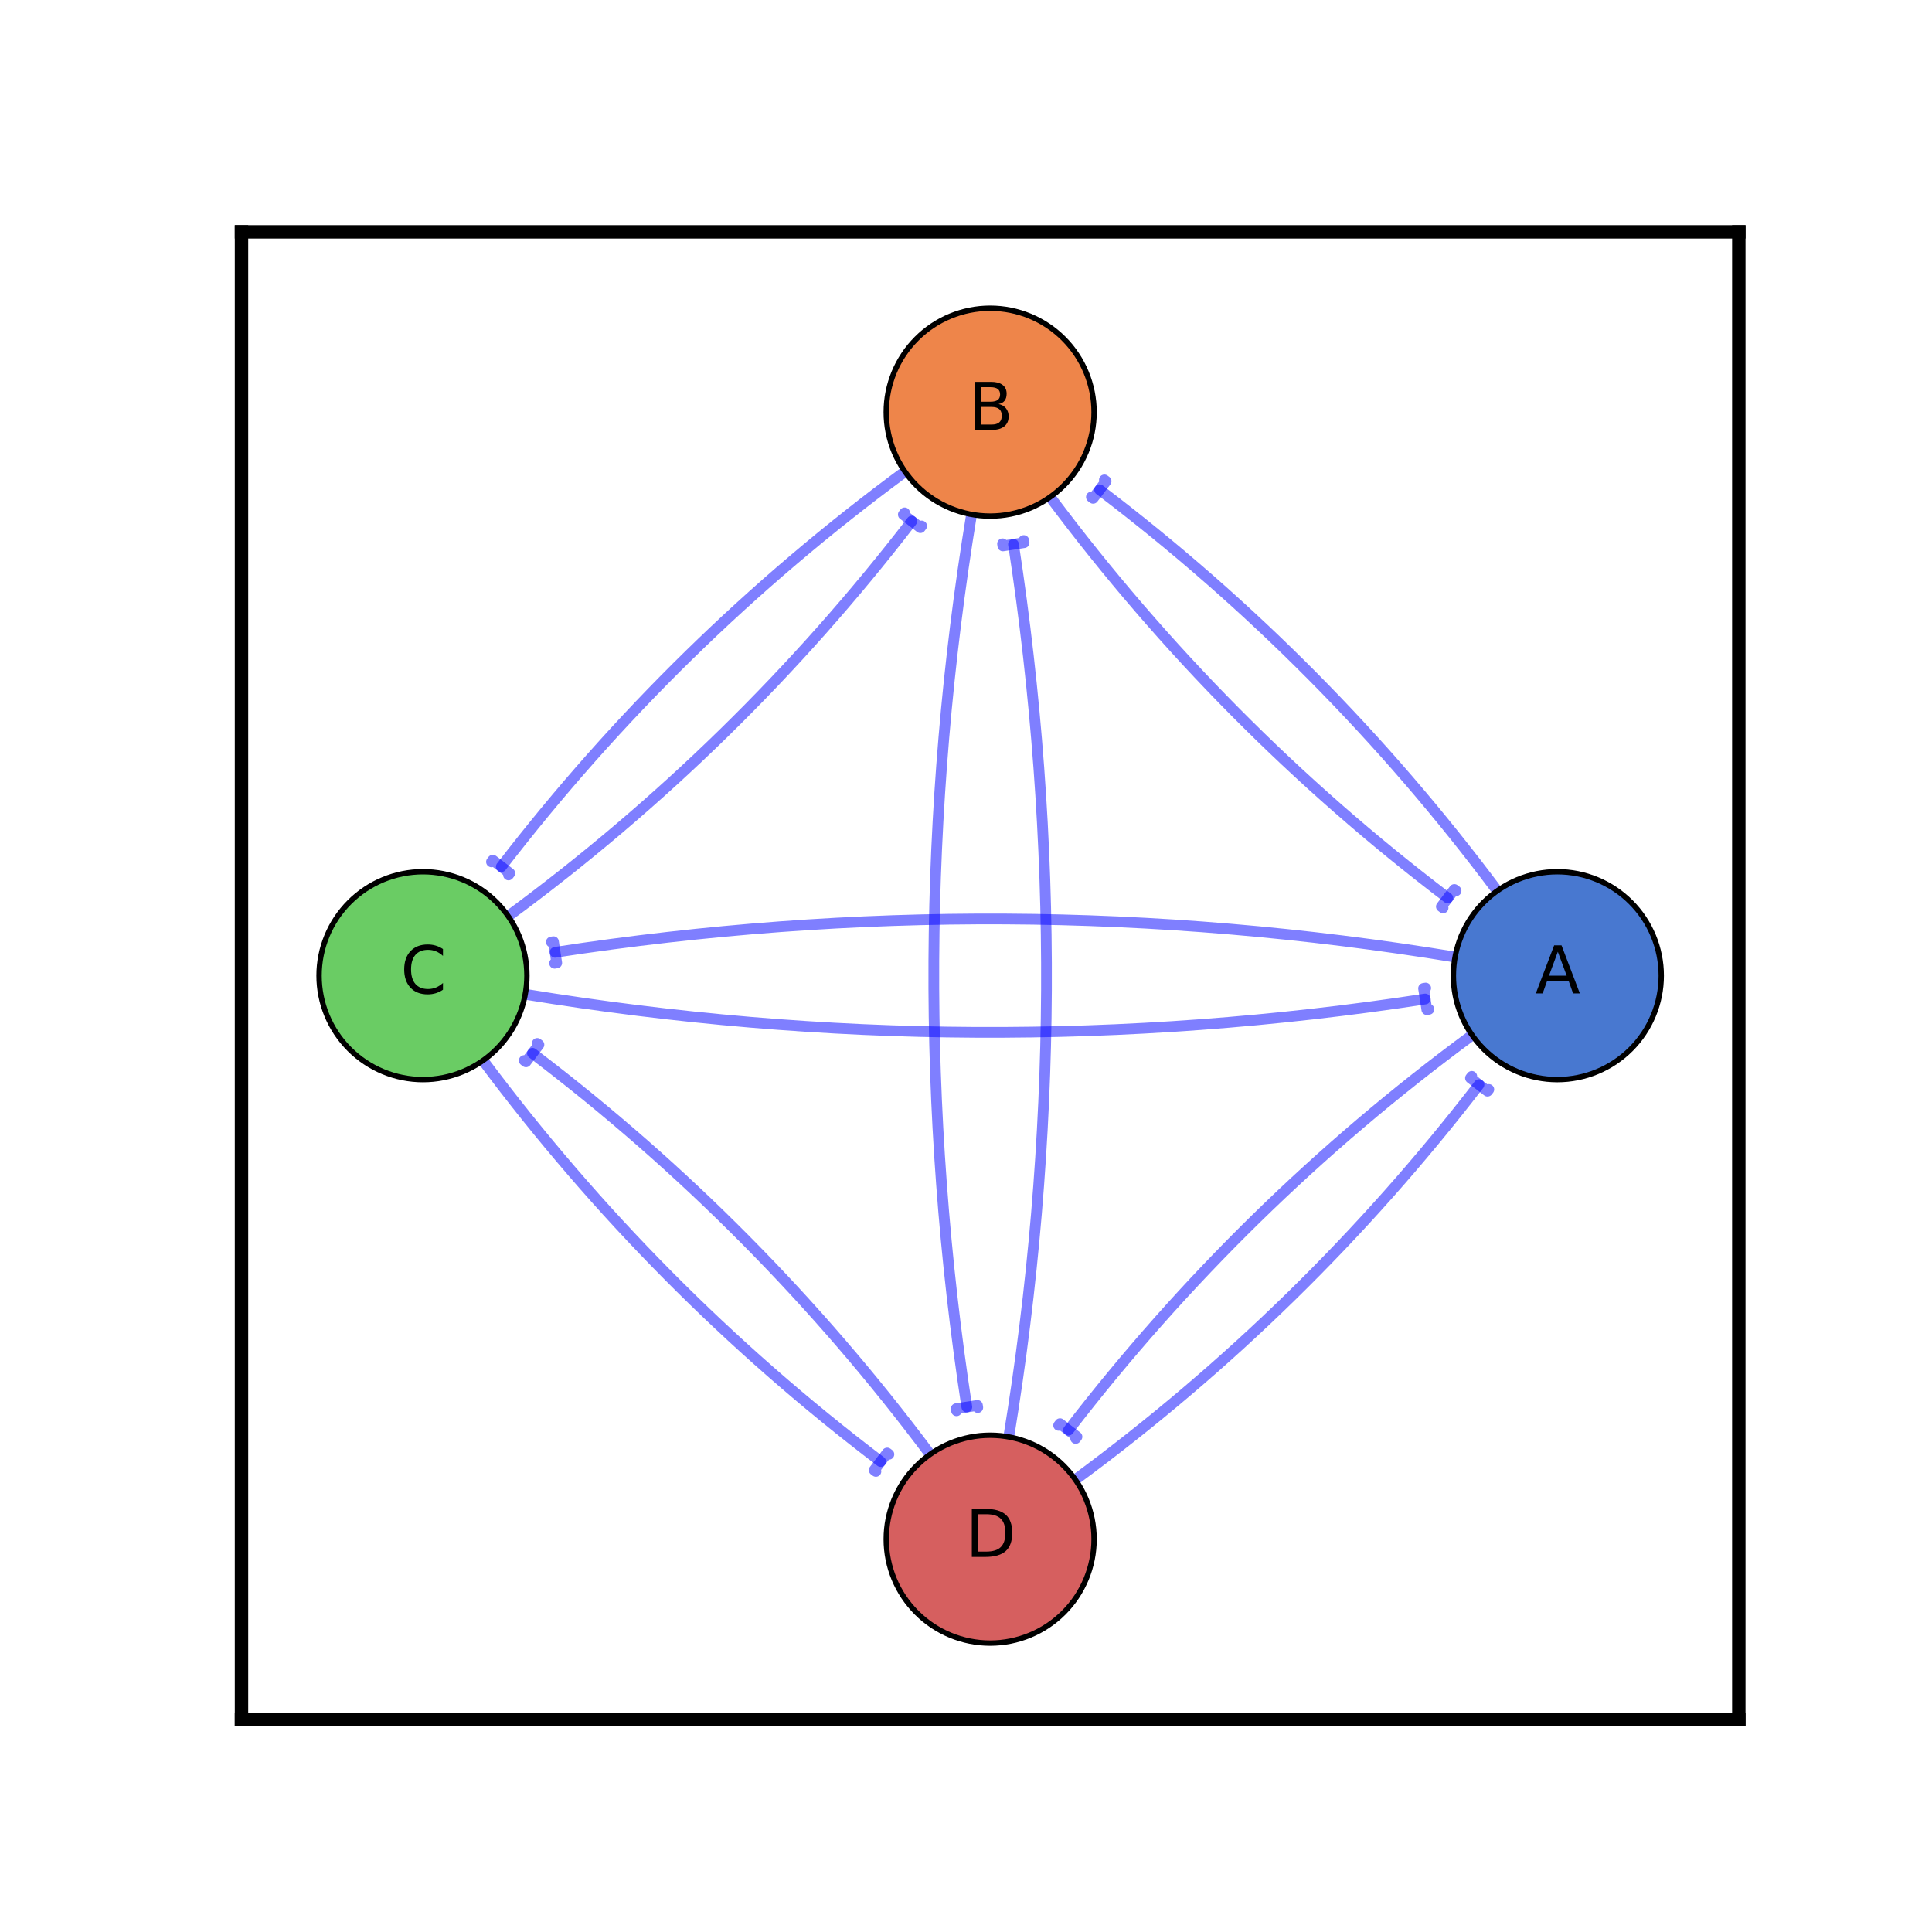 <?xml version="1.0" encoding="utf-8" standalone="no"?>
<!DOCTYPE svg PUBLIC "-//W3C//DTD SVG 1.1//EN"
  "http://www.w3.org/Graphics/SVG/1.1/DTD/svg11.dtd">
<svg xmlns:xlink="http://www.w3.org/1999/xlink" width="360pt" height="360pt" viewBox="0 0 360 360" xmlns="http://www.w3.org/2000/svg" version="1.1">
 <defs>
  <style type="text/css">*{stroke-linejoin: round; stroke-linecap: butt}</style>
 </defs>
 <g id="figure_1">
  <g id="patch_1">
   <path d="M 0 360 
L 360 360 
L 360 0 
L 0 0 
z
" style="fill: #ffffff"/>
  </g>
  <g id="axes_1">
   <g id="patch_2">
    <path d="M 45 320.4 
L 324 320.4 
L 324 43.2 
L 45 43.2 
z
" style="fill: #ffffff"/>
   </g>
   <g id="patch_3">
    <path d="M 278.991 165.991 
Q 247.182 123.353 204.895 91.261 
" clip-path="url(#pbeba6508dd)" style="fill: none; stroke: #0000ff; stroke-opacity: 0.5; stroke-width: 2; stroke-linecap: round"/>
    <path d="M 205.785 89.426 
L 206.104 89.668 
L 203.686 92.855 
L 203.367 92.613 
" clip-path="url(#pbeba6508dd)" style="fill: none; stroke: #0000ff; stroke-opacity: 0.5; stroke-width: 2; stroke-linecap: round"/>
   </g>
   <g id="patch_4">
    <path d="M 271.131 178.333 
Q 187.283 164.587 103.435 177.45 
" clip-path="url(#pbeba6508dd)" style="fill: none; stroke: #0000ff; stroke-opacity: 0.5; stroke-width: 2; stroke-linecap: round"/>
    <path d="M 102.737 175.534 
L 103.132 175.473 
L 103.739 179.427 
L 103.343 179.488 
" clip-path="url(#pbeba6508dd)" style="fill: none; stroke: #0000ff; stroke-opacity: 0.5; stroke-width: 2; stroke-linecap: round"/>
   </g>
   <g id="patch_5">
    <path d="M 274.301 192.888 
Q 231.458 224.42 199.093 266.499 
" clip-path="url(#pbeba6508dd)" style="fill: none; stroke: #0000ff; stroke-opacity: 0.5; stroke-width: 2; stroke-linecap: round"/>
    <path d="M 197.264 265.597 
L 197.508 265.28 
L 200.678 267.719 
L 200.435 268.036 
" clip-path="url(#pbeba6508dd)" style="fill: none; stroke: #0000ff; stroke-opacity: 0.5; stroke-width: 2; stroke-linecap: round"/>
   </g>
   <g id="patch_6">
    <path d="M 195.691 92.609 
Q 227.5 135.247 269.787 167.339 
" clip-path="url(#pbeba6508dd)" style="fill: none; stroke: #0000ff; stroke-opacity: 0.5; stroke-width: 2; stroke-linecap: round"/>
    <path d="M 268.897 169.174 
L 268.578 168.932 
L 270.996 165.745 
L 271.315 165.987 
" clip-path="url(#pbeba6508dd)" style="fill: none; stroke: #0000ff; stroke-opacity: 0.5; stroke-width: 2; stroke-linecap: round"/>
   </g>
   <g id="patch_7">
    <path d="M 168.619 87.888 
Q 125.776 119.42 93.411 161.499 
" clip-path="url(#pbeba6508dd)" style="fill: none; stroke: #0000ff; stroke-opacity: 0.5; stroke-width: 2; stroke-linecap: round"/>
    <path d="M 91.582 160.597 
L 91.826 160.28 
L 94.997 162.719 
L 94.753 163.036 
" clip-path="url(#pbeba6508dd)" style="fill: none; stroke: #0000ff; stroke-opacity: 0.5; stroke-width: 2; stroke-linecap: round"/>
   </g>
   <g id="patch_8">
    <path d="M 181.036 95.85 
Q 167.42 179.016 180.154 262.182 
" clip-path="url(#pbeba6508dd)" style="fill: none; stroke: #0000ff; stroke-opacity: 0.5; stroke-width: 2; stroke-linecap: round"/>
    <path d="M 178.237 262.881 
L 178.177 262.485 
L 182.131 261.88 
L 182.191 262.275 
" clip-path="url(#pbeba6508dd)" style="fill: none; stroke: #0000ff; stroke-opacity: 0.5; stroke-width: 2; stroke-linecap: round"/>
   </g>
   <g id="patch_9">
    <path d="M 97.869 185.267 
Q 181.717 199.013 265.565 186.15 
" clip-path="url(#pbeba6508dd)" style="fill: none; stroke: #0000ff; stroke-opacity: 0.5; stroke-width: 2; stroke-linecap: round"/>
    <path d="M 266.263 188.066 
L 265.868 188.127 
L 265.261 184.173 
L 265.657 184.112 
" clip-path="url(#pbeba6508dd)" style="fill: none; stroke: #0000ff; stroke-opacity: 0.5; stroke-width: 2; stroke-linecap: round"/>
   </g>
   <g id="patch_10">
    <path d="M 94.699 170.712 
Q 137.542 139.18 169.907 97.101 
" clip-path="url(#pbeba6508dd)" style="fill: none; stroke: #0000ff; stroke-opacity: 0.5; stroke-width: 2; stroke-linecap: round"/>
    <path d="M 171.736 98.003 
L 171.492 98.32 
L 168.322 95.881 
L 168.565 95.564 
" clip-path="url(#pbeba6508dd)" style="fill: none; stroke: #0000ff; stroke-opacity: 0.5; stroke-width: 2; stroke-linecap: round"/>
   </g>
   <g id="patch_11">
    <path d="M 90.009 197.609 
Q 121.818 240.247 164.105 272.339 
" clip-path="url(#pbeba6508dd)" style="fill: none; stroke: #0000ff; stroke-opacity: 0.5; stroke-width: 2; stroke-linecap: round"/>
    <path d="M 163.215 274.174 
L 162.896 273.932 
L 165.314 270.745 
L 165.633 270.987 
" clip-path="url(#pbeba6508dd)" style="fill: none; stroke: #0000ff; stroke-opacity: 0.5; stroke-width: 2; stroke-linecap: round"/>
   </g>
   <g id="patch_12">
    <path d="M 200.381 275.712 
Q 243.224 244.18 275.589 202.101 
" clip-path="url(#pbeba6508dd)" style="fill: none; stroke: #0000ff; stroke-opacity: 0.5; stroke-width: 2; stroke-linecap: round"/>
    <path d="M 277.418 203.003 
L 277.174 203.32 
L 274.003 200.881 
L 274.247 200.564 
" clip-path="url(#pbeba6508dd)" style="fill: none; stroke: #0000ff; stroke-opacity: 0.5; stroke-width: 2; stroke-linecap: round"/>
   </g>
   <g id="patch_13">
    <path d="M 187.964 267.75 
Q 201.58 184.584 188.846 101.418 
" clip-path="url(#pbeba6508dd)" style="fill: none; stroke: #0000ff; stroke-opacity: 0.5; stroke-width: 2; stroke-linecap: round"/>
    <path d="M 190.763 100.719 
L 190.823 101.115 
L 186.869 101.72 
L 186.809 101.325 
" clip-path="url(#pbeba6508dd)" style="fill: none; stroke: #0000ff; stroke-opacity: 0.5; stroke-width: 2; stroke-linecap: round"/>
   </g>
   <g id="patch_14">
    <path d="M 173.309 270.991 
Q 141.5 228.353 99.213 196.261 
" clip-path="url(#pbeba6508dd)" style="fill: none; stroke: #0000ff; stroke-opacity: 0.5; stroke-width: 2; stroke-linecap: round"/>
    <path d="M 100.103 194.426 
L 100.422 194.668 
L 98.004 197.855 
L 97.685 197.613 
" clip-path="url(#pbeba6508dd)" style="fill: none; stroke: #0000ff; stroke-opacity: 0.5; stroke-width: 2; stroke-linecap: round"/>
   </g>
   <g id="matplotlib.axis_1">
    <g id="xtick_1"/>
    <g id="xtick_2"/>
    <g id="xtick_3"/>
   </g>
   <g id="matplotlib.axis_2">
    <g id="ytick_1"/>
    <g id="ytick_2"/>
    <g id="ytick_3"/>
    <g id="ytick_4"/>
    <g id="ytick_5"/>
   </g>
   <g id="PathCollection_1">
    <defs>
     <path id="C0_0_cbdcdabd6c" d="M 0 19.365 
C 5.136 19.365 10.062 17.325 13.693 13.693 
C 17.325 10.062 19.365 5.136 19.365 -0 
C 19.365 -5.136 17.325 -10.062 13.693 -13.693 
C 10.062 -17.325 5.136 -19.365 0 -19.365 
C -5.136 -19.365 -10.062 -17.325 -13.693 -13.693 
C -17.325 -10.062 -19.365 -5.136 -19.365 0 
C -19.365 5.136 -17.325 10.062 -13.693 13.693 
C -10.062 17.325 -5.136 19.365 0 19.365 
z
"/>
    </defs>
    <g clip-path="url(#pbeba6508dd)">
     <use xlink:href="#C0_0_cbdcdabd6c" x="290.182" y="181.8" style="fill: #4878d0; stroke: #000000"/>
    </g>
    <g clip-path="url(#pbeba6508dd)">
     <use xlink:href="#C0_0_cbdcdabd6c" x="184.5" y="76.8" style="fill: #ee854a; stroke: #000000"/>
    </g>
    <g clip-path="url(#pbeba6508dd)">
     <use xlink:href="#C0_0_cbdcdabd6c" x="78.818" y="181.8" style="fill: #6acc64; stroke: #000000"/>
    </g>
    <g clip-path="url(#pbeba6508dd)">
     <use xlink:href="#C0_0_cbdcdabd6c" x="184.5" y="286.8" style="fill: #d65f5f; stroke: #000000"/>
    </g>
   </g>
   <g id="patch_15">
    <path d="M 45 320.4 
L 45 43.2 
" style="fill: none; stroke: #000000; stroke-width: 2.5; stroke-linejoin: miter; stroke-linecap: square"/>
   </g>
   <g id="patch_16">
    <path d="M 324 320.4 
L 324 43.2 
" style="fill: none; stroke: #000000; stroke-width: 2.5; stroke-linejoin: miter; stroke-linecap: square"/>
   </g>
   <g id="patch_17">
    <path d="M 45 320.4 
L 324 320.4 
" style="fill: none; stroke: #000000; stroke-width: 2.5; stroke-linejoin: miter; stroke-linecap: square"/>
   </g>
   <g id="patch_18">
    <path d="M 45 43.2 
L 324 43.2 
" style="fill: none; stroke: #000000; stroke-width: 2.5; stroke-linejoin: miter; stroke-linecap: square"/>
   </g>
   <g id="text_1">
    <g clip-path="url(#pbeba6508dd)">
     <!-- A -->
     <g transform="translate(286.077 185.111) scale(0.12 -0.12)">
      <defs>
       <path id="DejaVuSans-41" d="M 2188 4044 
L 1331 1722 
L 3047 1722 
L 2188 4044 
z
M 1831 4666 
L 2547 4666 
L 4325 0 
L 3669 0 
L 3244 1197 
L 1141 1197 
L 716 0 
L 50 0 
L 1831 4666 
z
" transform="scale(0.016)"/>
      </defs>
      <use xlink:href="#DejaVuSans-41"/>
     </g>
    </g>
   </g>
   <g id="text_2">
    <g clip-path="url(#pbeba6508dd)">
     <!-- B -->
     <g transform="translate(180.383 80.111) scale(0.12 -0.12)">
      <defs>
       <path id="DejaVuSans-42" d="M 1259 2228 
L 1259 519 
L 2272 519 
Q 2781 519 3026 730 
Q 3272 941 3272 1375 
Q 3272 1813 3026 2020 
Q 2781 2228 2272 2228 
L 1259 2228 
z
M 1259 4147 
L 1259 2741 
L 2194 2741 
Q 2656 2741 2882 2914 
Q 3109 3088 3109 3444 
Q 3109 3797 2882 3972 
Q 2656 4147 2194 4147 
L 1259 4147 
z
M 628 4666 
L 2241 4666 
Q 2963 4666 3353 4366 
Q 3744 4066 3744 3513 
Q 3744 3084 3544 2831 
Q 3344 2578 2956 2516 
Q 3422 2416 3680 2098 
Q 3938 1781 3938 1306 
Q 3938 681 3513 340 
Q 3088 0 2303 0 
L 628 0 
L 628 4666 
z
" transform="scale(0.016)"/>
      </defs>
      <use xlink:href="#DejaVuSans-42"/>
     </g>
    </g>
   </g>
   <g id="text_3">
    <g clip-path="url(#pbeba6508dd)">
     <!-- C -->
     <g transform="translate(74.628 185.111) scale(0.12 -0.12)">
      <defs>
       <path id="DejaVuSans-43" d="M 4122 4306 
L 4122 3641 
Q 3803 3938 3442 4084 
Q 3081 4231 2675 4231 
Q 1875 4231 1450 3742 
Q 1025 3253 1025 2328 
Q 1025 1406 1450 917 
Q 1875 428 2675 428 
Q 3081 428 3442 575 
Q 3803 722 4122 1019 
L 4122 359 
Q 3791 134 3420 21 
Q 3050 -91 2638 -91 
Q 1578 -91 968 557 
Q 359 1206 359 2328 
Q 359 3453 968 4101 
Q 1578 4750 2638 4750 
Q 3056 4750 3426 4639 
Q 3797 4528 4122 4306 
z
" transform="scale(0.016)"/>
      </defs>
      <use xlink:href="#DejaVuSans-43"/>
     </g>
    </g>
   </g>
   <g id="text_4">
    <g clip-path="url(#pbeba6508dd)">
     <!-- D -->
     <g transform="translate(179.88 290.111) scale(0.12 -0.12)">
      <defs>
       <path id="DejaVuSans-44" d="M 1259 4147 
L 1259 519 
L 2022 519 
Q 2988 519 3436 956 
Q 3884 1394 3884 2338 
Q 3884 3275 3436 3711 
Q 2988 4147 2022 4147 
L 1259 4147 
z
M 628 4666 
L 1925 4666 
Q 3281 4666 3915 4102 
Q 4550 3538 4550 2338 
Q 4550 1131 3912 565 
Q 3275 0 1925 0 
L 628 0 
L 628 4666 
z
" transform="scale(0.016)"/>
      </defs>
      <use xlink:href="#DejaVuSans-44"/>
     </g>
    </g>
   </g>
  </g>
 </g>
 <defs>
  <clipPath id="pbeba6508dd">
   <rect x="45" y="43.2" width="279" height="277.2"/>
  </clipPath>
 </defs>
</svg>
